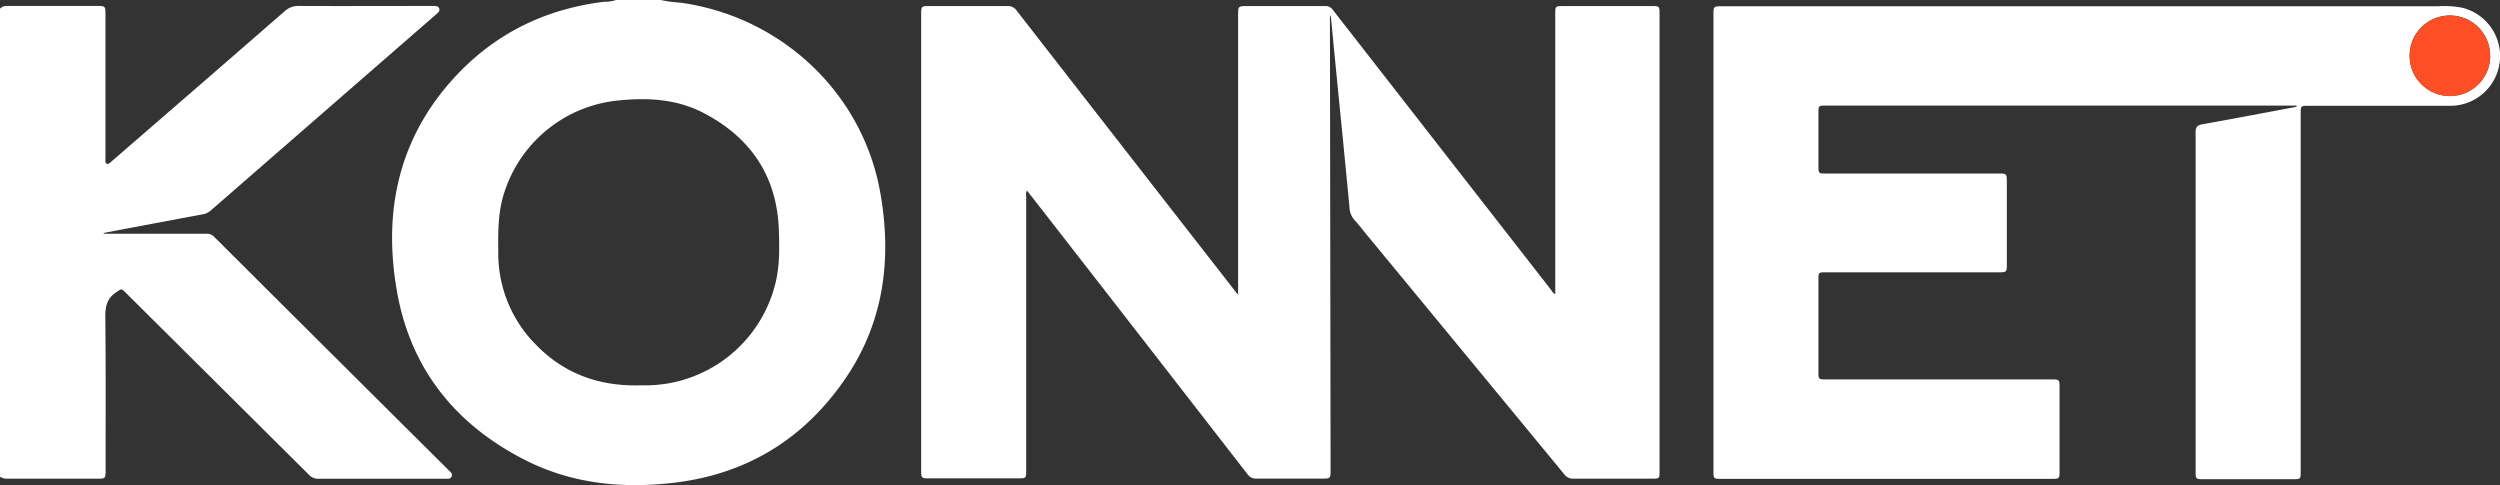 <svg xmlns="http://www.w3.org/2000/svg" viewBox="0 0 617.23 119.77"><rect x="0" y="0" width="617.23" height="119.77" fill="#333333" stroke="none"/><defs><style>.cls-1{fill:#fff;}.cls-2{fill:#fd4e26;}</style></defs><g id="Camada_2" data-name="Camada 2"><g id="Camada_1-2" data-name="Camada 1"><path class="cls-1" d="M163.1,0A34,34,0,0,0,168,.66c24.85,3.44,45,22.22,49.35,47,2.84,16.12.94,31.75-8.56,45.7-10.13,14.87-24.2,23.6-42.1,25.79-12.75,1.55-25.25.38-36.9-5.5-17.27-8.72-28.36-22.49-31.75-41.53-3.17-17.76-.5-34.65,11-49.3C119.37,9.82,132.82,2.4,149.3.42A7.68,7.68,0,0,0,152.07,0Zm-5.42,95.14h1.56a33.07,33.07,0,0,0,32-24.4c1.24-4.41,1.21-8.91,1.07-13.41C192,43.8,185.54,34,173.55,27.81c-6.79-3.49-14.14-3.75-21.53-2.94a32.92,32.92,0,0,0-27.79,23.58c-1.33,4.61-1.25,9.29-1.21,14a31.92,31.92,0,0,0,9.45,22.81C139.36,92.28,147.9,95.34,157.68,95.14Z"/><path class="cls-1" d="M0,2.15a2.14,2.14,0,0,1,1.79-.68c7.51,0,15,0,22.54,0,1.52,0,1.71.19,1.71,1.73q0,17.82,0,35.65a9.51,9.51,0,0,0,0,1.07c.07.55.43.65.86.44a4.23,4.23,0,0,0,.74-.6Q49,21.3,70.26,2.79a4.91,4.91,0,0,1,3.52-1.32c10.92.05,21.83,0,32.74,0a5.87,5.87,0,0,1,1.19.05A.88.88,0,0,1,108.25,3a4.35,4.35,0,0,1-.7.65L52,52a3.78,3.78,0,0,1-1.89.9q-12.14,2.26-24.24,4.56a2.79,2.79,0,0,0-.38.25H27c8,0,16,0,24,0a2.39,2.39,0,0,1,1.88.77q28.93,28.83,57.9,57.62c.41.41,1,.77.74,1.49s-1,.61-1.66.61c-10.43,0-20.87,0-31.3,0a3,3,0,0,1-2.3-1Q53.66,94.74,31.06,72.29c-1.16-1.15-1.06-1-2.38-.12C26.47,73.63,26,75.53,26,78.11c.14,12.72.07,25.44.07,38.16,0,1.81-.11,1.91-1.88,1.91-7.43,0-14.87,0-22.3,0A3.2,3.2,0,0,1,0,117.71Z"/><path class="cls-1" d="M305.68,72.77V3.6c0-2,.07-2.1,2.06-2.1,6.48,0,12.95,0,19.43,0a2.1,2.1,0,0,1,1.89.93q27,34.65,54,69.28c.23.3.37.71.92.89V3.21c0-1.58.12-1.71,1.69-1.71h22.43c1.47,0,1.63.16,1.63,1.66q0,56.7,0,113.4c0,1.52-.1,1.61-1.65,1.62-6.52,0-13,0-19.55,0a2.71,2.71,0,0,1-2.33-1.09Q361.61,87.26,337,57.43c-.81-1-1.55-2-2.45-2.94a5.07,5.07,0,0,1-1.38-3.42q-1.51-15.72-3.08-31.41-.74-7.62-1.48-15.23a1.12,1.12,0,0,0-.26-.68V5.38L328.51,116c0,2.14,0,2.16-2.11,2.16-5.4,0-10.79,0-16.19,0a2.51,2.51,0,0,1-2.21-1.08q-25.42-32.76-50.89-65.48l-3.55-4.55a1.86,1.86,0,0,0-.2,1.35q0,33.85,0,67.7c0,2,0,2-2.09,2H229.2c-1.64,0-1.77-.13-1.77-1.77V3.25c0-1.6.16-1.76,1.8-1.76,6.48,0,13,0,19.43,0A2.6,2.6,0,0,1,251,2.61q26.82,34.47,53.68,68.92C304.91,71.86,305.19,72.17,305.68,72.77Z"/><path class="cls-1" d="M567,26.07H450.84c-1.87,0-1.88,0-1.88,1.87,0,4.43,0,8.85,0,13.28,0,1.52.11,1.62,1.65,1.62h42.93c1.84,0,1.93.1,1.93,2V65.5c0,1.56-.17,1.73-1.7,1.73H450.84c-1.86,0-1.88,0-1.88,1.87V92c0,1.59.08,1.67,1.71,1.67h55.76c2,0,2.06.05,2.06,2.09v20.7c0,1.66-.11,1.76-1.77,1.76h-82c-1.57,0-1.68-.1-1.68-1.71q0-56.56,0-113.15c0-1.73.11-1.82,2-1.82H602a23.37,23.37,0,0,1,5.84.36,12.28,12.28,0,0,1-2.93,24.22c-11.87,0-23.74,0-35.61,0-1.1,0-1.28.3-1.28,1.32q0,44.43,0,88.87c0,2,0,2-1.92,2H543.8c-1.59,0-1.72-.12-1.72-1.69q0-42,0-84c0-1.27.44-1.71,1.66-1.93,7.77-1.4,15.52-2.88,23.28-4.33Zm47.79-12.31A9.94,9.94,0,1,0,605,23.7,9.94,9.94,0,0,0,614.82,13.76Z"/><path class="cls-2" d="M614.82,13.76a9.94,9.94,0,0,1-19.88.06,9.94,9.94,0,1,1,19.88-.06Z"/></g></g></svg>